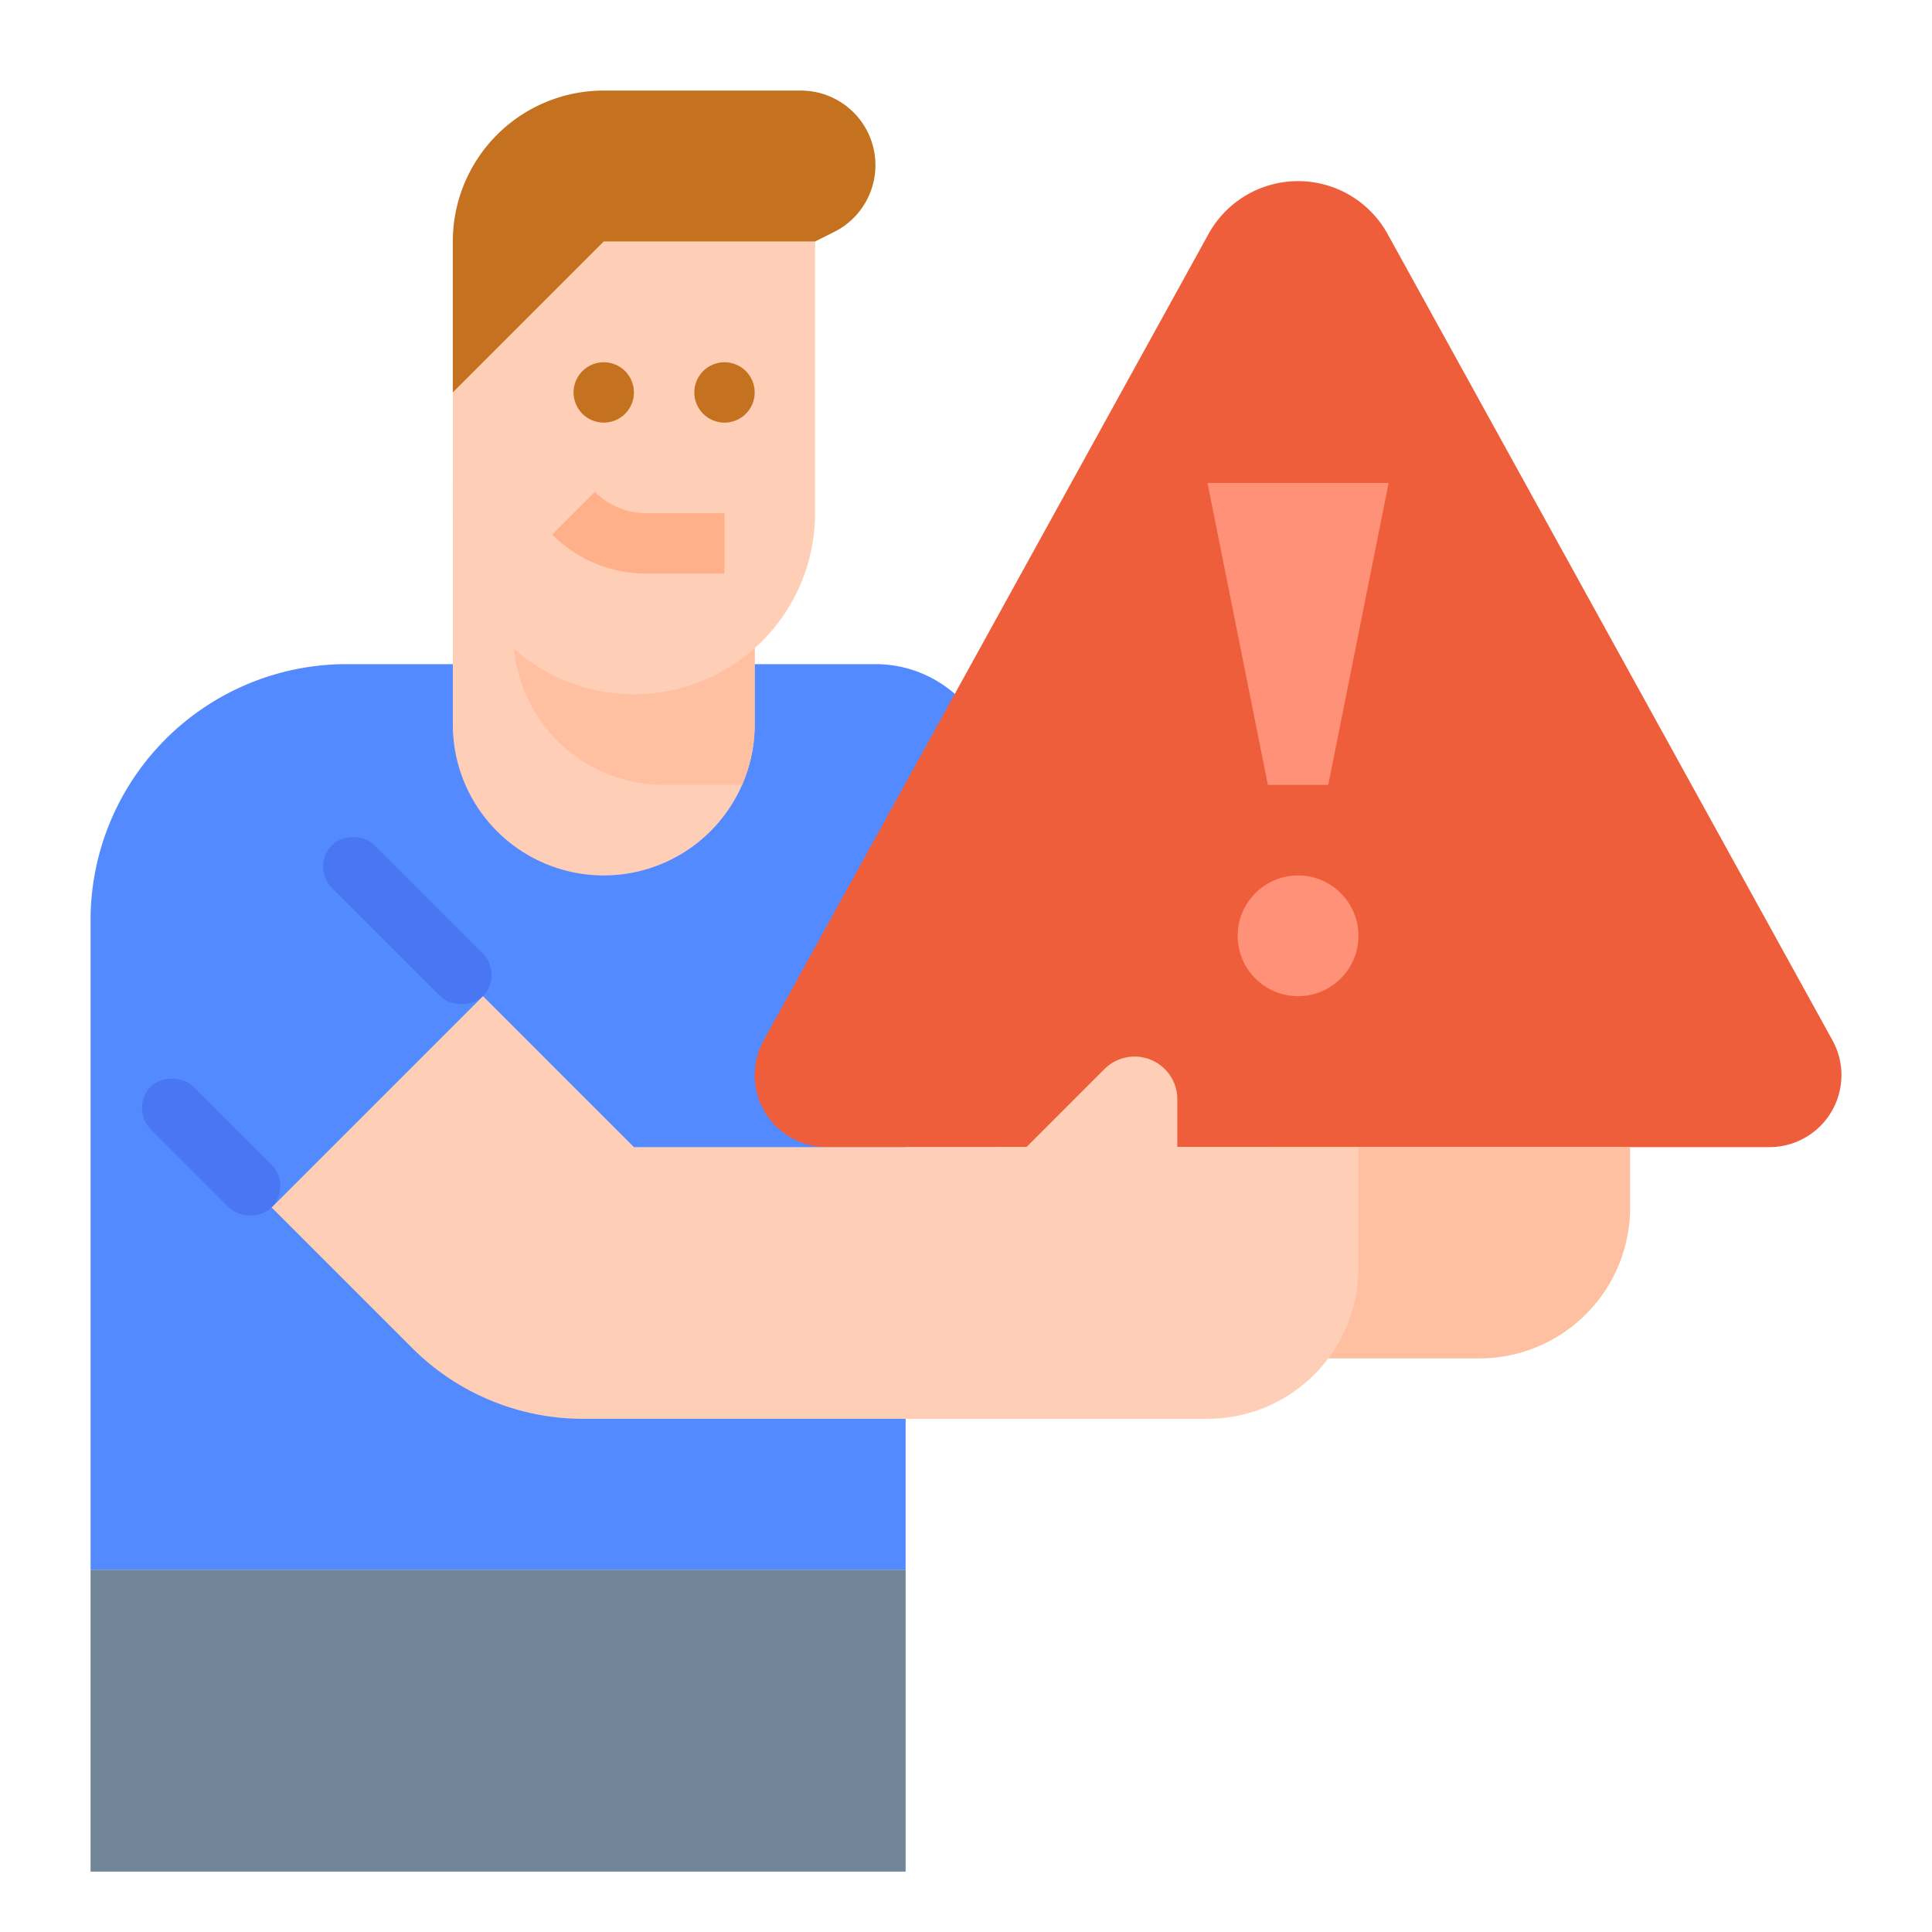 <svg id="flat" height="512" viewBox="0 0 512 512" width="512" xmlns="http://www.w3.org/2000/svg"><path d="m24 416h216v-112h24v-96a32 32 0 0 0 -32-32h-140.118a67.882 67.882 0 0 0 -67.882 67.882z" fill="#548aff"/><path d="m468.915 304a19.085 19.085 0 0 0 19.085-19.085 19.085 19.085 0 0 0 -2.375-9.219l-117.896-213.687a27.101 27.101 0 0 0 -23.729-14.009 27.101 27.101 0 0 0 -23.729 14.009l-117.896 213.687a19.085 19.085 0 0 0 -2.375 9.219 19.085 19.085 0 0 0 19.085 19.085z" fill="#ef5e3b"/><circle cx="344" cy="248" fill="#ff9178" r="16"/><path d="m336 208h16l16-80h-48z" fill="#ff9178"/><path d="m432 304v16a40 40 0 0 1 -40 40h-56v-56z" fill="#ffbfa1"/><rect fill="#4976f2" height="45.255" rx="8" transform="matrix(.707 -.707 .707 .707 -198.558 128.638)" width="16" x="48" y="281.373"/><rect fill="#4976f2" height="56.569" rx="8" transform="matrix(.707 -.707 .707 .707 -140.902 147.833)" width="16" x="100" y="215.716"/><path d="m72 320 56-56 40 40h104l20.686-20.686a11.314 11.314 0 0 1 8-3.314 11.314 11.314 0 0 1 11.314 11.314v12.686h48v32a40 40 0 0 1 -40 40h-165.49a64 64 0 0 1 -45.255-18.745z" fill="#ffceb6"/><path d="m24 416h216v80h-216z" fill="#718799"/><path d="m200 128v64a40 40 0 0 1 -80 0v-64z" fill="#ffceb6"/><path d="m200 128v64a39.712 39.712 0 0 1 -3.34 16h-20.66a40.002 40.002 0 0 1 -40-40v-40z" fill="#ffbfa1"/><path d="m216 64v72a48 48 0 0 1 -48 48 48 48 0 0 1 -48-48v-32l40-40z" fill="#ffceb6"/><circle cx="160" cy="104" fill="#c47220" r="8"/><path d="m192 152h-20.687a35.081 35.081 0 0 1 -24.971-10.343l11.314-11.313a19.184 19.184 0 0 0 13.656 5.657h20.687z" fill="#ffb089"/><g fill="#c47220"><circle cx="192" cy="104" r="8"/><path d="m216 64 5.068-2.534a19.777 19.777 0 0 0 10.932-17.689 19.777 19.777 0 0 0 -19.777-19.777h-52.223a40 40 0 0 0 -40 40v40l40-40z"/></g></svg>
